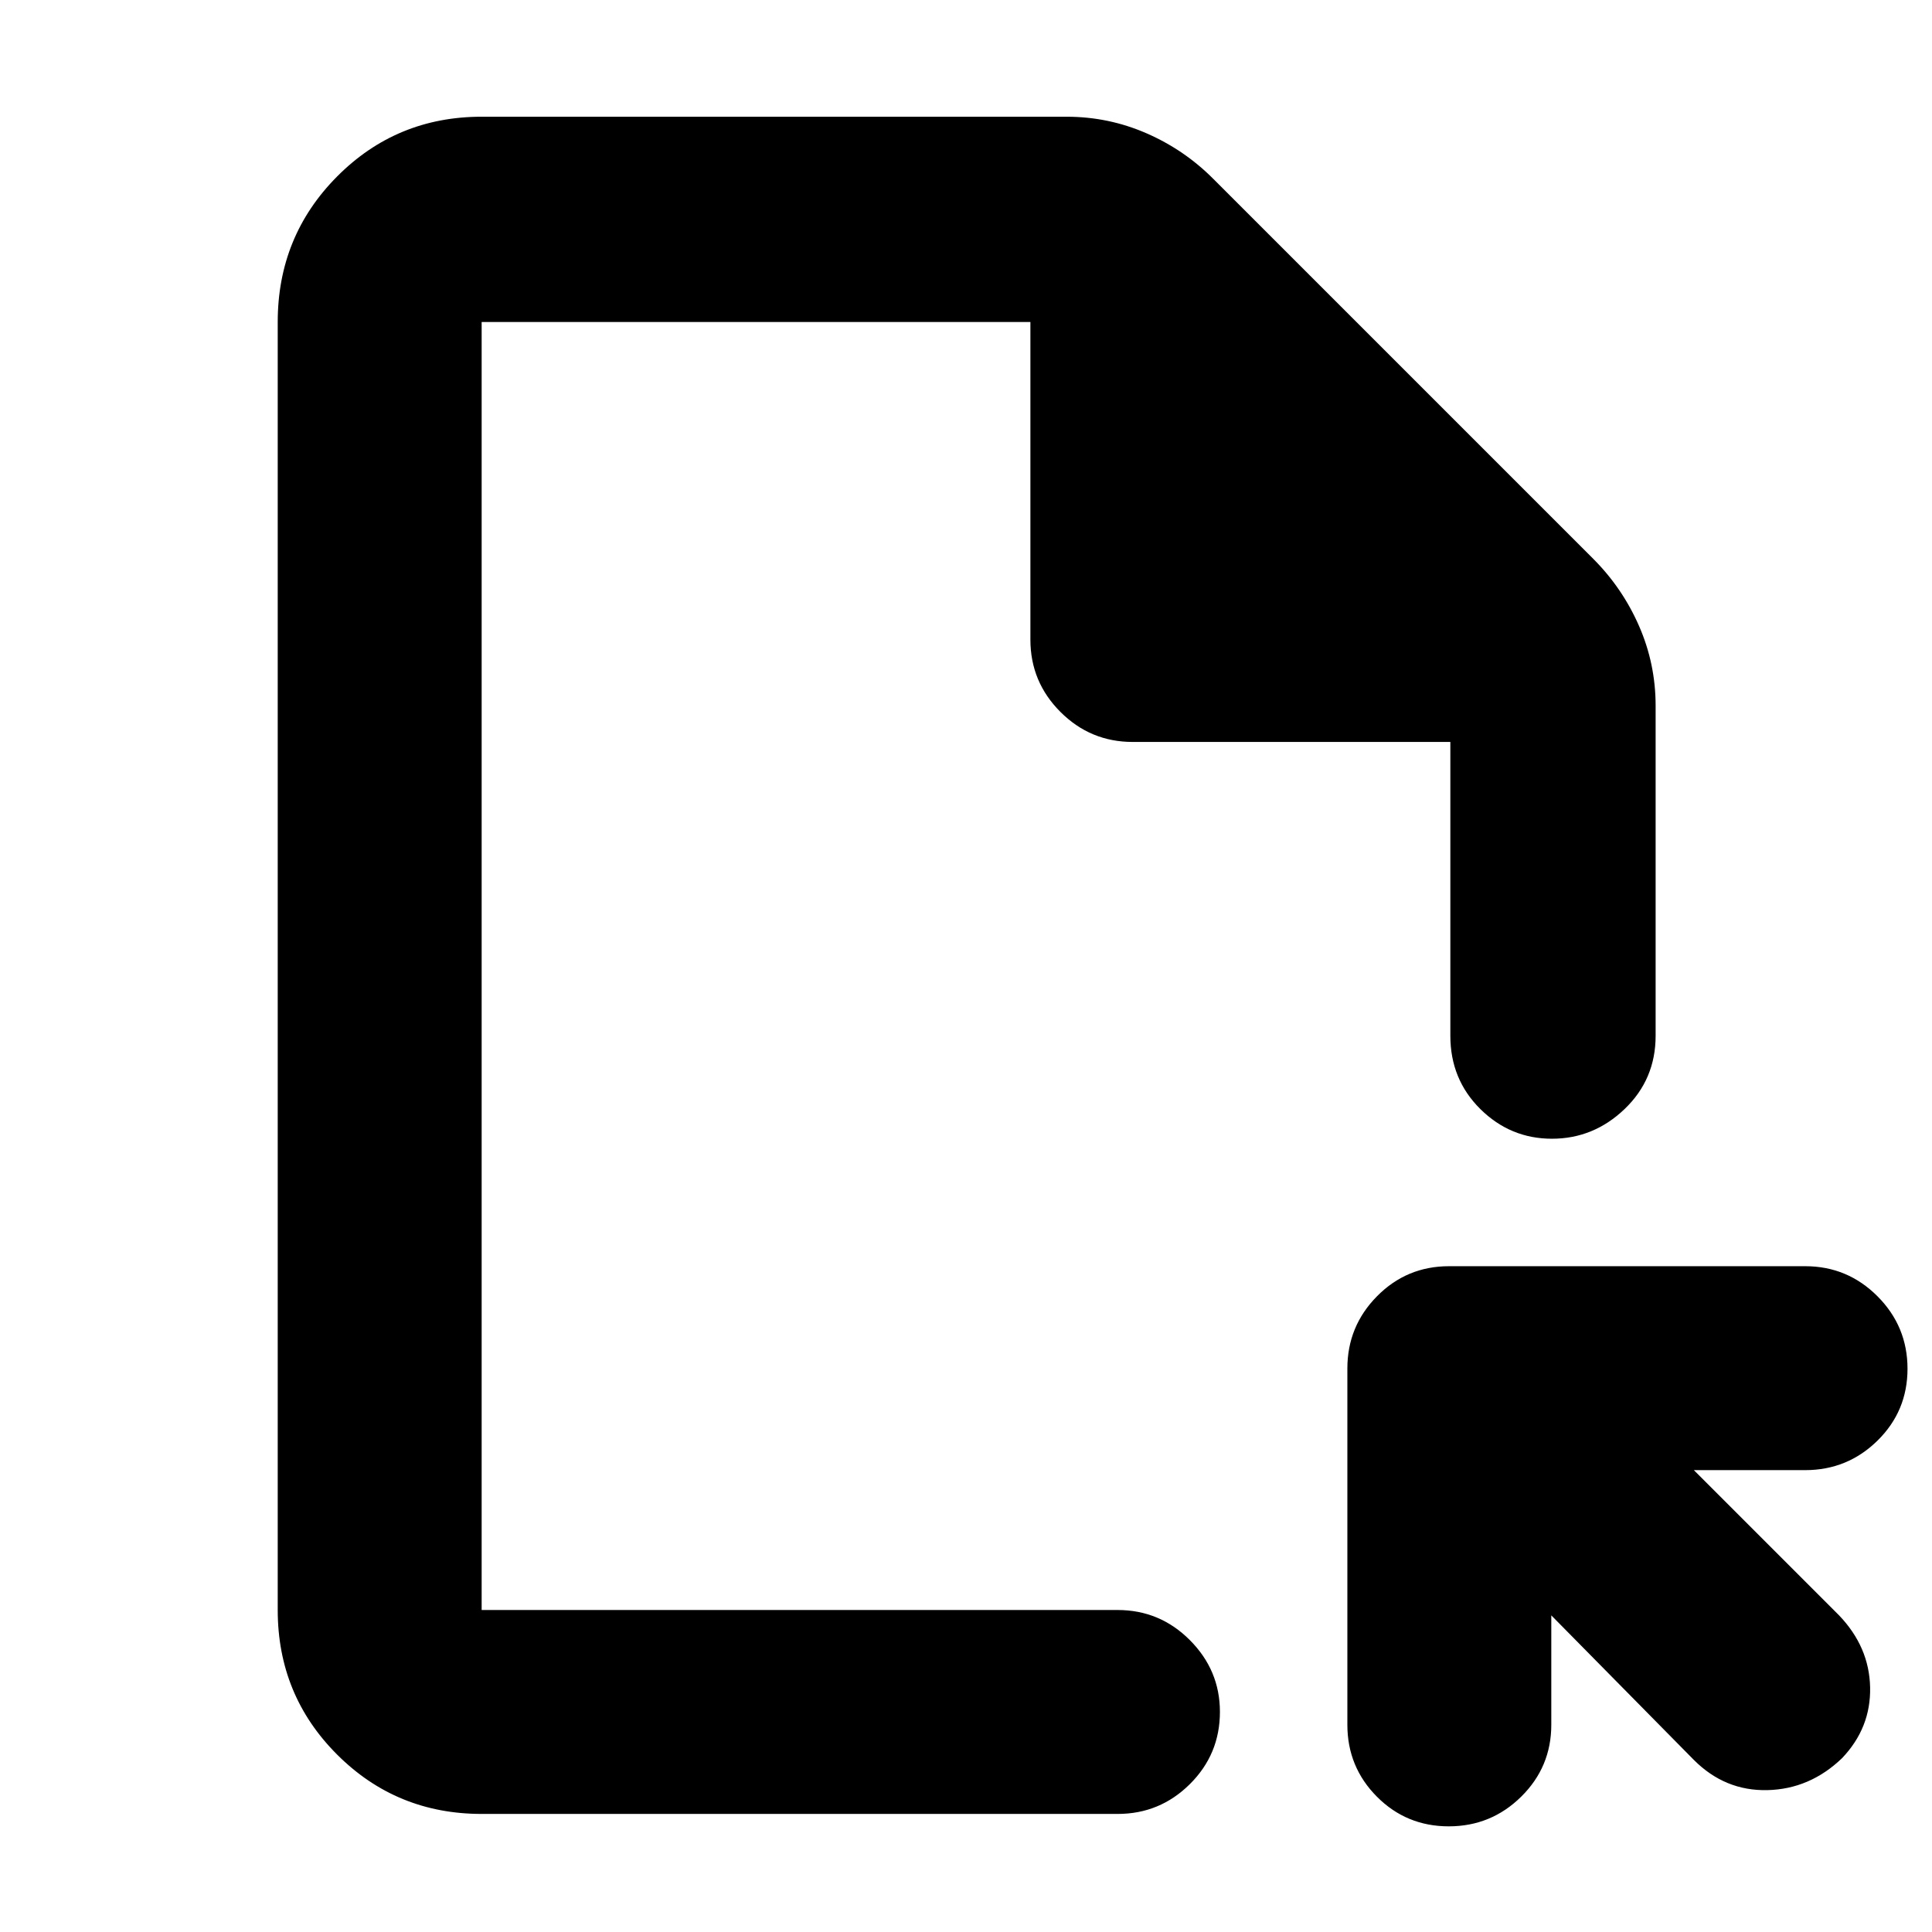 <svg xmlns="http://www.w3.org/2000/svg" height="40" viewBox="0 -960 960 960" width="40"><path d="M239.33-58.67q-42.32 0-71.83-29.5Q138-117.67 138-160v-640q0-42.6 29.5-72.3 29.51-29.7 71.83-29.7H530q20.83 0 39.71 8.24Q588.59-885.52 603-871l188.62 188.62q14.55 14.55 22.8 33.4 8.25 18.85 8.25 39.65v164q0 21.66-15.42 36.41-15.41 14.75-36.09 14.75-20.68 0-35.59-14.75-14.9-14.75-14.9-36.41v-146H562.83q-21 0-35.91-14.92Q512-621.17 512-642.17V-800H239.33v640h316q21 0 35.92 14.98 14.92 14.97 14.92 35.64 0 21.05-14.92 35.88-14.92 14.83-35.92 14.83h-316Zm531.5-98.66V-103q0 21-14.95 35.75t-36 14.75q-21.05 0-35.71-14.75Q669.5-82 669.5-103v-177q0-21 14.75-35.92Q699-330.83 720-330.83h177q21 0 35.92 14.95 14.91 14.95 14.91 36t-14.91 35.71Q918-229.5 897-229.5h-55.33l72.16 72.17q15 15.66 15.42 35.77.42 20.1-13.93 35.17Q899.31-71 878.23-70.5q-21.09.5-36.56-15l-70.84-71.83ZM239.33-160v-640 640Z"/></svg>